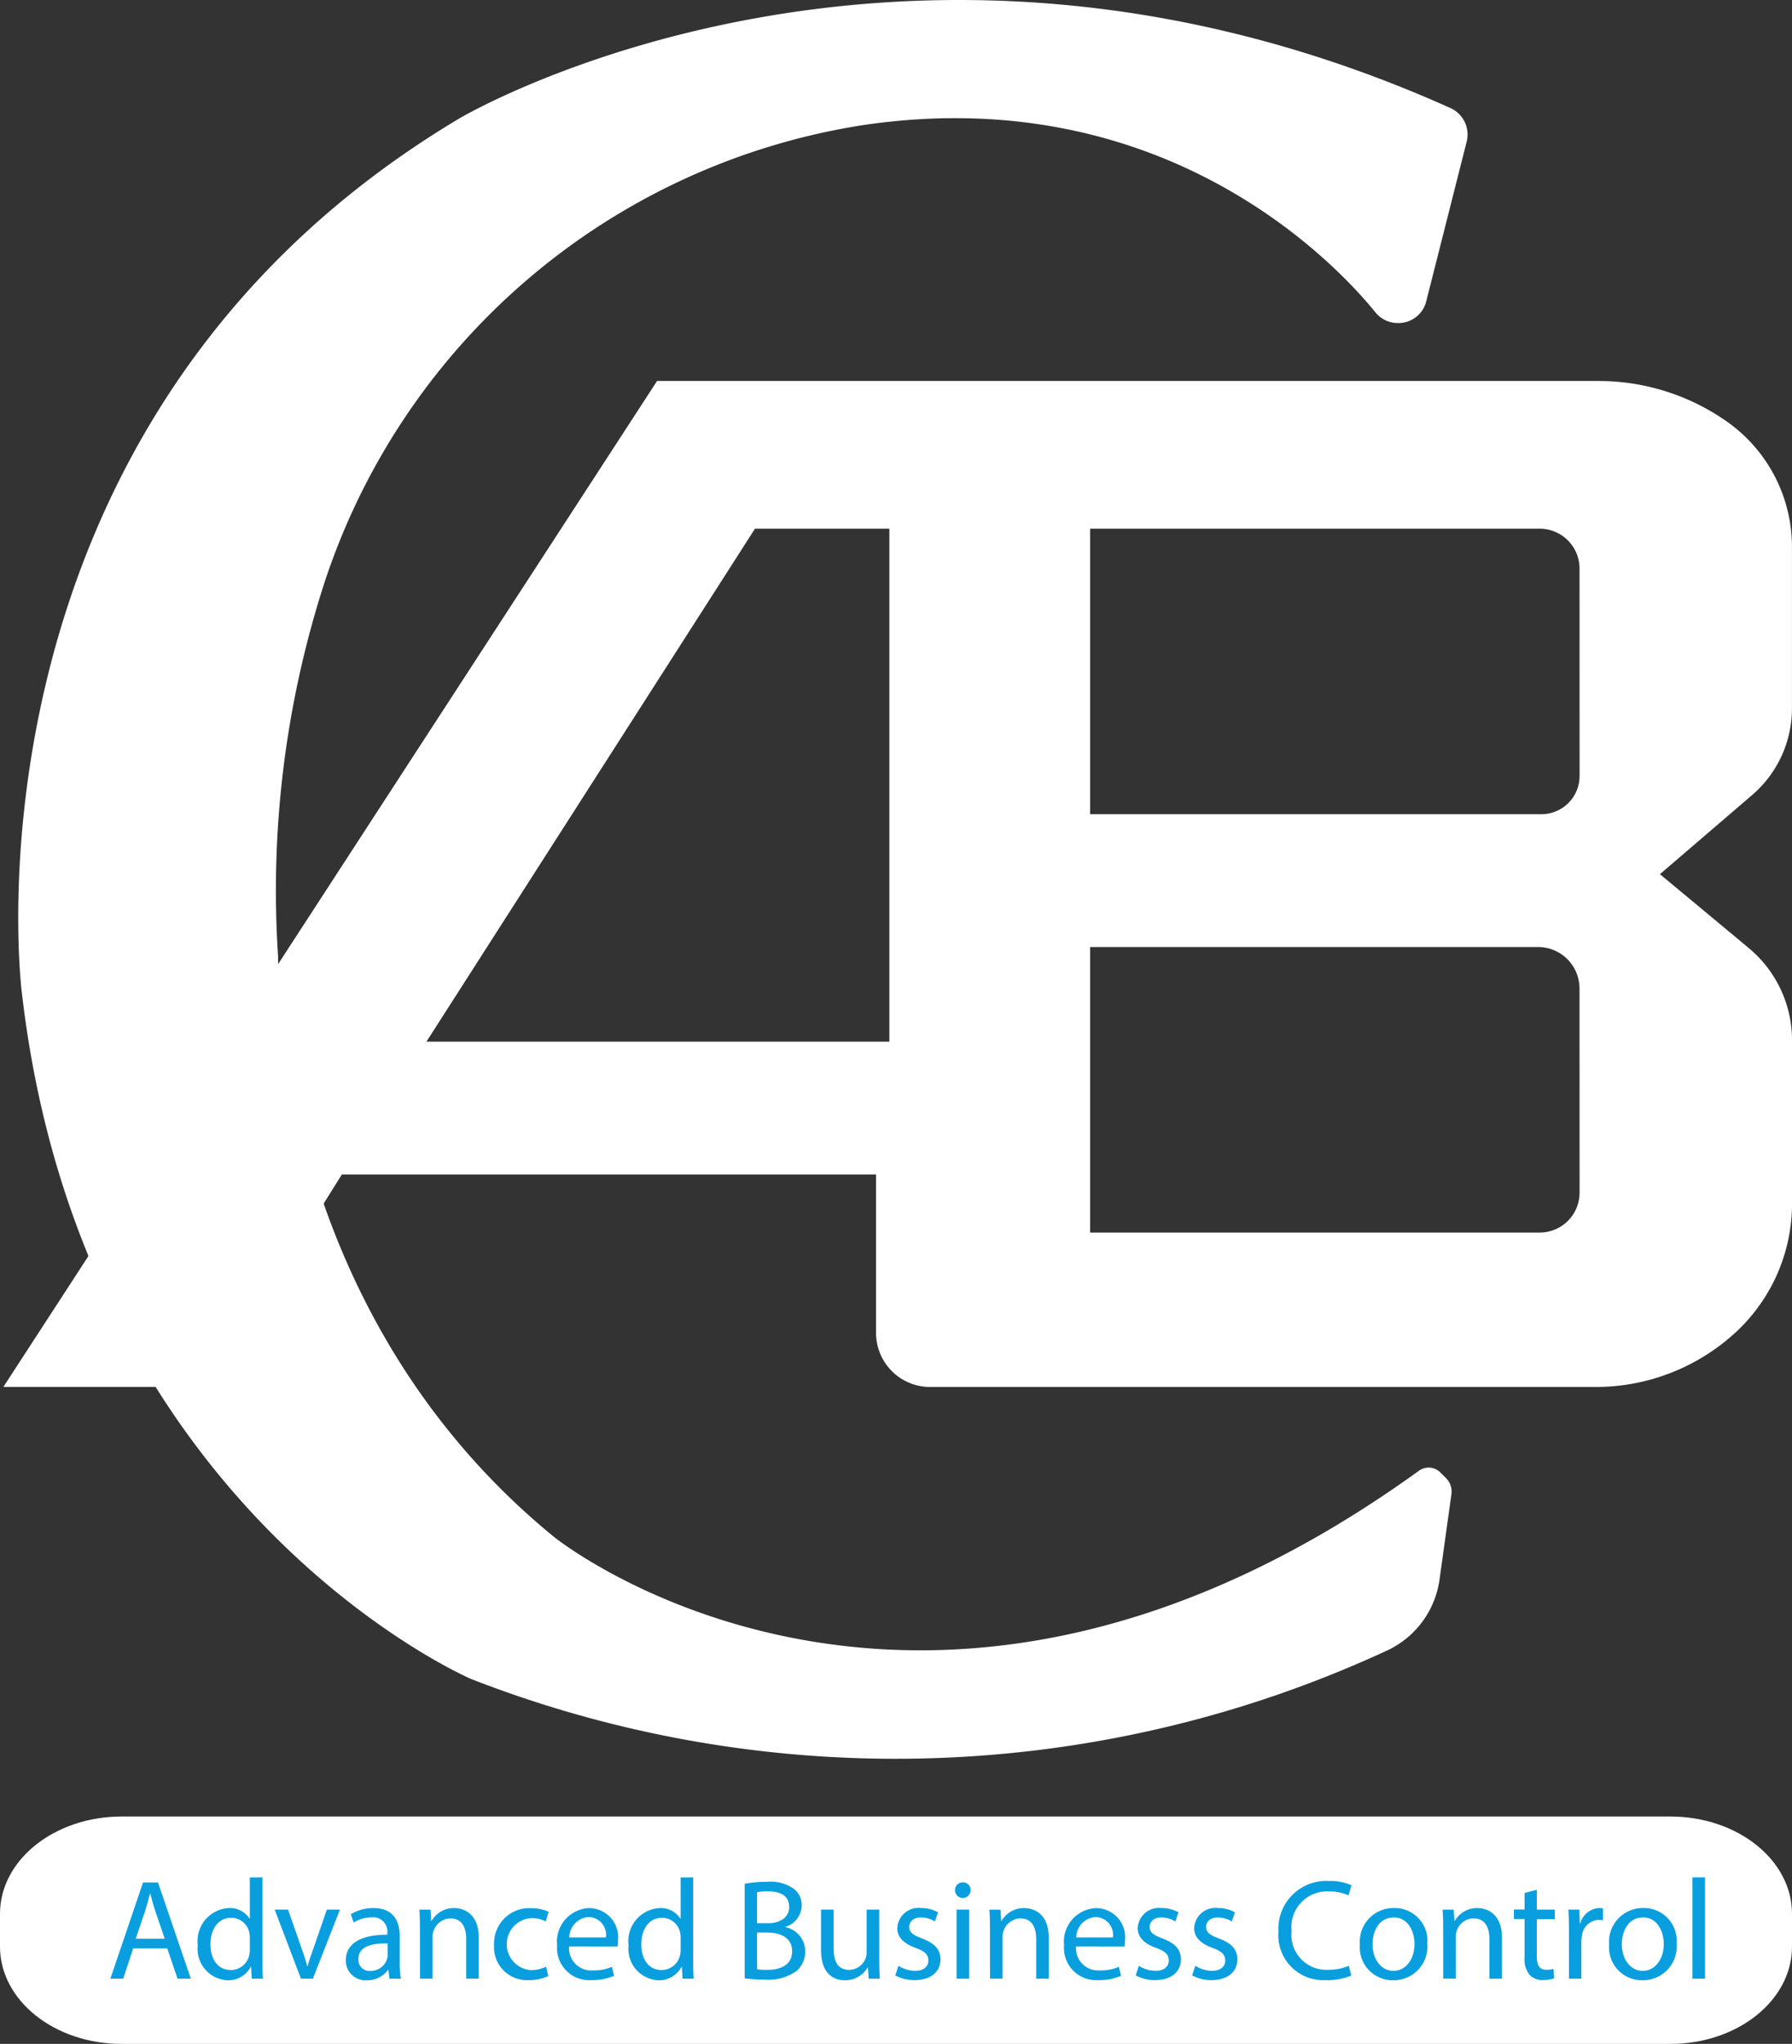<svg xmlns="http://www.w3.org/2000/svg" width="134.971" height="153.86" viewBox="0 0 134.971 153.86"><rect x="0" y="0" width="134.971" height="153.86" fill="#333333" stroke="none"/><defs><style>.a{fill:#fff;}.b{isolation:isolate;}.c{fill:#099fdf;}</style></defs><g transform="translate(0.323 -0.016)"><path class="a" d="M105.2,23.523C102.429,20.1,89.5,6.068,66.658,9.427a50.942,50.942,0,0,0-40.8,35.044,75.336,75.336,0,0,0-3.3,27.584S21.994,98.3,43.362,115.73c0,0,27.509,22.156,65.122-5a1.245,1.245,0,0,1,1.608.124l.439.439a1.413,1.413,0,0,1,.4,1.2l-.9,6.448a6.943,6.943,0,0,1-3.9,5.3,88.128,88.128,0,0,1-69.024,2.171S7.748,113.856,3.249,74.68c0,0-5.436-42.876,32.99-65.766,0,0,32.859-19.494,74.6-.772a2.189,2.189,0,0,1,1.241,2.534l-3.048,12.03a2.156,2.156,0,0,1-2.249,1.623h-.052A2.167,2.167,0,0,1,105.2,23.523Z" transform="translate(-1.934 0)"/><path class="a" d="M131.713,107.688a8.585,8.585,0,0,0,3-6.5h0V89.007a11.532,11.532,0,0,0-4.9-9.432h0a16.8,16.8,0,0,0-9.657-3.055H49.234L0,152.243H15.494l10-15.993H65.729V148.18a4.068,4.068,0,0,0,4.068,4.068h50.13a15.543,15.543,0,0,0,10.5-4.071h0a13.2,13.2,0,0,0,4.292-9.747V126.136h0a9.036,9.036,0,0,0-3.258-6.928l-6.692-5.563ZM66.73,87.639v38.613H31.865L56.608,87.639Zm51.986,49.984a3,3,0,0,1-3,3H81.849V119.13h33.74a3.123,3.123,0,0,1,3.123,3.123Zm0-31.367a2.875,2.875,0,0,1-2.875,2.875H81.849V87.639h33.864a3,3,0,0,1,3,3Z" transform="translate(-0.068 -47.824)"/><path class="a" d="M41.161,373.13H157.81c5.059,0,9.161,3.277,9.161,7.32v2.478c0,4.042-4.1,7.319-9.161,7.319H41.161c-5.06,0-9.161-3.277-9.161-7.319V380.45C32,376.407,36.1,373.13,41.161,373.13Z" transform="translate(-32.323 -236.371)"/><g class="b" transform="translate(7.989 141.339)"><path class="c" d="M51.866,388.935l-.752,2.277h-.966l2.46-7.241h1.128l2.471,7.241h-1l-.774-2.277Zm2.374-.731-.709-2.084c-.161-.473-.268-.9-.376-1.321h-.022c-.107.429-.225.87-.365,1.31l-.709,2.095Z" transform="translate(-50.147 -383.586)"/><path class="c" d="M69.388,383.129v6.284c0,.462.011.988.043,1.343h-.848l-.043-.9h-.022a1.923,1.923,0,0,1-1.772,1.021,2.37,2.37,0,0,1-2.224-2.643,2.487,2.487,0,0,1,2.331-2.793,1.739,1.739,0,0,1,1.568.795h.022v-3.1Zm-.945,4.544a1.655,1.655,0,0,0-.043-.4,1.39,1.39,0,0,0-1.365-1.1c-.977,0-1.557.86-1.557,2.008,0,1.053.515,1.923,1.536,1.923a1.421,1.421,0,0,0,1.386-1.128,1.627,1.627,0,0,0,.043-.408Z" transform="translate(-57.938 -383.129)"/><path class="c" d="M78.171,388.428l1.021,2.922a13.193,13.193,0,0,1,.419,1.332h.033c.118-.43.268-.86.44-1.332l1.01-2.922h.988l-2.041,5.2h-.9l-1.976-5.2Z" transform="translate(-64.788 -386.001)"/><path class="c" d="M92.149,393.488l-.075-.655h-.033a1.935,1.935,0,0,1-1.589.774,1.481,1.481,0,0,1-1.59-1.493c0-1.257,1.117-1.944,3.126-1.934v-.107a1.072,1.072,0,0,0-1.181-1.2,2.592,2.592,0,0,0-1.354.387l-.215-.623a3.231,3.231,0,0,1,1.708-.462c1.59,0,1.977,1.085,1.977,2.127v1.944a7.359,7.359,0,0,0,.086,1.246Zm-.14-2.653c-1.031-.022-2.2.161-2.2,1.171a.836.836,0,0,0,.892.9,1.293,1.293,0,0,0,1.257-.87.99.99,0,0,0,.054-.3Z" transform="translate(-71.129 -385.862)"/><path class="c" d="M101.005,389.7c0-.537-.011-.977-.043-1.408h.838l.054.86h.022a1.912,1.912,0,0,1,1.719-.977c.72,0,1.837.43,1.837,2.213v3.1h-.945v-3c0-.838-.311-1.537-1.2-1.537a1.387,1.387,0,0,0-1.332,1.408v3.126h-.945Z" transform="translate(-77.687 -385.862)"/><path class="c" d="M117.332,393.308a3.484,3.484,0,0,1-1.493.3,2.47,2.47,0,0,1-2.589-2.653,2.642,2.642,0,0,1,2.793-2.761,3.155,3.155,0,0,1,1.31.269l-.215.731a2.187,2.187,0,0,0-1.1-.247,1.96,1.96,0,0,0-.033,3.91,2.689,2.689,0,0,0,1.161-.258Z" transform="translate(-84.346 -385.874)"/><path class="c" d="M124.517,391.06a1.666,1.666,0,0,0,1.783,1.805,3.421,3.421,0,0,0,1.44-.268l.161.677a4.215,4.215,0,0,1-1.73.322,2.414,2.414,0,0,1-2.557-2.621,2.524,2.524,0,0,1,2.439-2.8,2.2,2.2,0,0,1,2.148,2.449,3.61,3.61,0,0,1-.032.44Zm2.772-.677a1.346,1.346,0,0,0-1.31-1.536,1.567,1.567,0,0,0-1.451,1.536Z" transform="translate(-89.964 -385.862)"/><path class="c" d="M140.229,383.129v6.284c0,.462.011.988.043,1.343h-.849l-.043-.9h-.022a1.922,1.922,0,0,1-1.772,1.021,2.37,2.37,0,0,1-2.224-2.643,2.487,2.487,0,0,1,2.331-2.793,1.74,1.74,0,0,1,1.569.795h.021v-3.1Zm-.945,4.544a1.655,1.655,0,0,0-.043-.4,1.39,1.39,0,0,0-1.364-1.1c-.977,0-1.558.86-1.558,2.008,0,1.053.516,1.923,1.536,1.923a1.421,1.421,0,0,0,1.386-1.128,1.627,1.627,0,0,0,.043-.408Z" transform="translate(-96.331 -383.129)"/><path class="c" d="M154.451,384.006a9.046,9.046,0,0,1,1.708-.151,3,3,0,0,1,1.987.526,1.519,1.519,0,0,1,.6,1.279,1.719,1.719,0,0,1-1.225,1.589v.021a1.866,1.866,0,0,1,1.493,1.816,1.952,1.952,0,0,1-.612,1.45,3.635,3.635,0,0,1-2.5.677,10.918,10.918,0,0,1-1.451-.086Zm.935,2.965h.849c.988,0,1.568-.516,1.568-1.214,0-.848-.645-1.182-1.59-1.182a3.973,3.973,0,0,0-.827.065Zm0,3.47a5.016,5.016,0,0,0,.784.043c.967,0,1.858-.355,1.858-1.407,0-.988-.849-1.4-1.869-1.4h-.773Z" transform="translate(-106.676 -383.522)"/><path class="c" d="M171.4,392.21c0,.537.011,1.01.043,1.418h-.838l-.054-.849h-.022a1.956,1.956,0,0,1-1.719.967c-.817,0-1.794-.451-1.794-2.277v-3.04h.945v2.879c0,.988.3,1.654,1.16,1.654a1.33,1.33,0,0,0,1.332-1.343v-3.191h.945Z" transform="translate(-113.488 -386.001)"/><path class="c" d="M179.45,392.522a2.481,2.481,0,0,0,1.246.376c.688,0,1.01-.344,1.01-.774,0-.451-.268-.7-.966-.956-.935-.333-1.375-.849-1.375-1.472a1.6,1.6,0,0,1,1.794-1.525,2.591,2.591,0,0,1,1.278.322l-.236.688a2.021,2.021,0,0,0-1.064-.3c-.559,0-.87.323-.87.709,0,.43.311.623.988.881.9.344,1.364.795,1.364,1.568,0,.913-.709,1.557-1.944,1.557a2.965,2.965,0,0,1-1.461-.354Z" transform="translate(-120.096 -385.862)"/><path class="c" d="M190.21,384.54a.585.585,0,0,1-1.17,0,.576.576,0,0,1,.591-.591A.561.561,0,0,1,190.21,384.54Zm-1.053,6.66V386h.945v5.2Z" transform="translate(-125.421 -383.573)"/><path class="c" d="M194.734,389.7c0-.537-.011-.977-.043-1.408h.838l.054.86h.022a1.912,1.912,0,0,1,1.719-.977c.72,0,1.837.43,1.837,2.213v3.1h-.945v-3c0-.838-.311-1.537-1.2-1.537a1.387,1.387,0,0,0-1.332,1.408v3.126h-.945Z" transform="translate(-128.484 -385.862)"/><path class="c" d="M207.88,391.06a1.666,1.666,0,0,0,1.783,1.805,3.421,3.421,0,0,0,1.44-.268l.161.677a4.215,4.215,0,0,1-1.73.322,2.414,2.414,0,0,1-2.557-2.621,2.524,2.524,0,0,1,2.438-2.8,2.2,2.2,0,0,1,2.149,2.449,3.482,3.482,0,0,1-.033.44Zm2.772-.677a1.346,1.346,0,0,0-1.311-1.536,1.567,1.567,0,0,0-1.45,1.536Z" transform="translate(-135.143 -385.862)"/><path class="c" d="M218.986,392.522a2.482,2.482,0,0,0,1.246.376c.688,0,1.01-.344,1.01-.774,0-.451-.268-.7-.966-.956-.935-.333-1.375-.849-1.375-1.472a1.6,1.6,0,0,1,1.794-1.525,2.591,2.591,0,0,1,1.278.322l-.236.688a2.02,2.02,0,0,0-1.064-.3c-.559,0-.87.323-.87.709,0,.43.311.623.988.881.9.344,1.364.795,1.364,1.568,0,.913-.709,1.557-1.944,1.557a2.965,2.965,0,0,1-1.461-.354Z" transform="translate(-141.523 -385.862)"/><path class="c" d="M228.272,392.522a2.482,2.482,0,0,0,1.246.376c.688,0,1.009-.344,1.009-.774,0-.451-.268-.7-.966-.956-.935-.333-1.375-.849-1.375-1.472a1.6,1.6,0,0,1,1.794-1.525,2.591,2.591,0,0,1,1.278.322l-.236.688a2.02,2.02,0,0,0-1.064-.3c-.559,0-.87.323-.87.709,0,.43.311.623.988.881.9.344,1.364.795,1.364,1.568,0,.913-.709,1.557-1.944,1.557a2.966,2.966,0,0,1-1.461-.354Z" transform="translate(-146.556 -385.862)"/><path class="c" d="M247.713,390.837a4.644,4.644,0,0,1-1.912.344,3.384,3.384,0,0,1-3.577-3.663,3.6,3.6,0,0,1,3.781-3.8,3.875,3.875,0,0,1,1.719.323l-.226.763a3.405,3.405,0,0,0-1.461-.3,2.693,2.693,0,0,0-2.825,2.987,2.632,2.632,0,0,0,2.783,2.911,3.743,3.743,0,0,0,1.526-.3Z" transform="translate(-154.245 -383.446)"/><path class="c" d="M260.694,390.846a2.541,2.541,0,0,1-2.589,2.761,2.472,2.472,0,0,1-2.492-2.675,2.539,2.539,0,0,1,2.578-2.761A2.462,2.462,0,0,1,260.694,390.846Zm-4.125.054c0,1.139.655,2,1.579,2,.9,0,1.579-.849,1.579-2.019,0-.881-.441-2-1.557-2S256.569,389.911,256.569,390.9Z" transform="translate(-161.501 -385.862)"/><path class="c" d="M269.256,389.7c0-.537-.011-.977-.043-1.408h.839l.054.86h.022a1.911,1.911,0,0,1,1.719-.977c.72,0,1.837.43,1.837,2.213v3.1h-.945v-3c0-.838-.311-1.537-1.2-1.537a1.344,1.344,0,0,0-1.268.967,1.369,1.369,0,0,0-.064.44v3.126h-.946Z" transform="translate(-168.872 -385.862)"/><path class="c" d="M282.668,385.169v1.493h1.354v.72h-1.354v2.8c0,.644.183,1.009.709,1.009a2.114,2.114,0,0,0,.548-.065l.043.709a2.316,2.316,0,0,1-.838.129,1.31,1.31,0,0,1-1.021-.4,1.927,1.927,0,0,1-.365-1.354v-2.836h-.806v-.72h.806v-1.245Z" transform="translate(-175.227 -384.235)"/><path class="c" d="M289.939,389.911c0-.612-.011-1.139-.043-1.622h.828l.032,1.021h.043a1.559,1.559,0,0,1,1.439-1.139,1.017,1.017,0,0,1,.268.032v.892a1.419,1.419,0,0,0-.322-.032,1.325,1.325,0,0,0-1.267,1.213,2.666,2.666,0,0,0-.043.441v2.772h-.935Z" transform="translate(-180.081 -385.862)"/><path class="c" d="M301.684,390.846a2.541,2.541,0,0,1-2.589,2.761,2.472,2.472,0,0,1-2.492-2.675,2.539,2.539,0,0,1,2.578-2.761A2.462,2.462,0,0,1,301.684,390.846Zm-4.125.054c0,1.139.655,2,1.579,2,.9,0,1.579-.849,1.579-2.019,0-.881-.441-2-1.558-2S297.559,389.911,297.559,390.9Z" transform="translate(-183.716 -385.862)"/><path class="c" d="M310.3,383.129h.946v7.627H310.3Z" transform="translate(-191.138 -383.129)"/></g></g></svg>